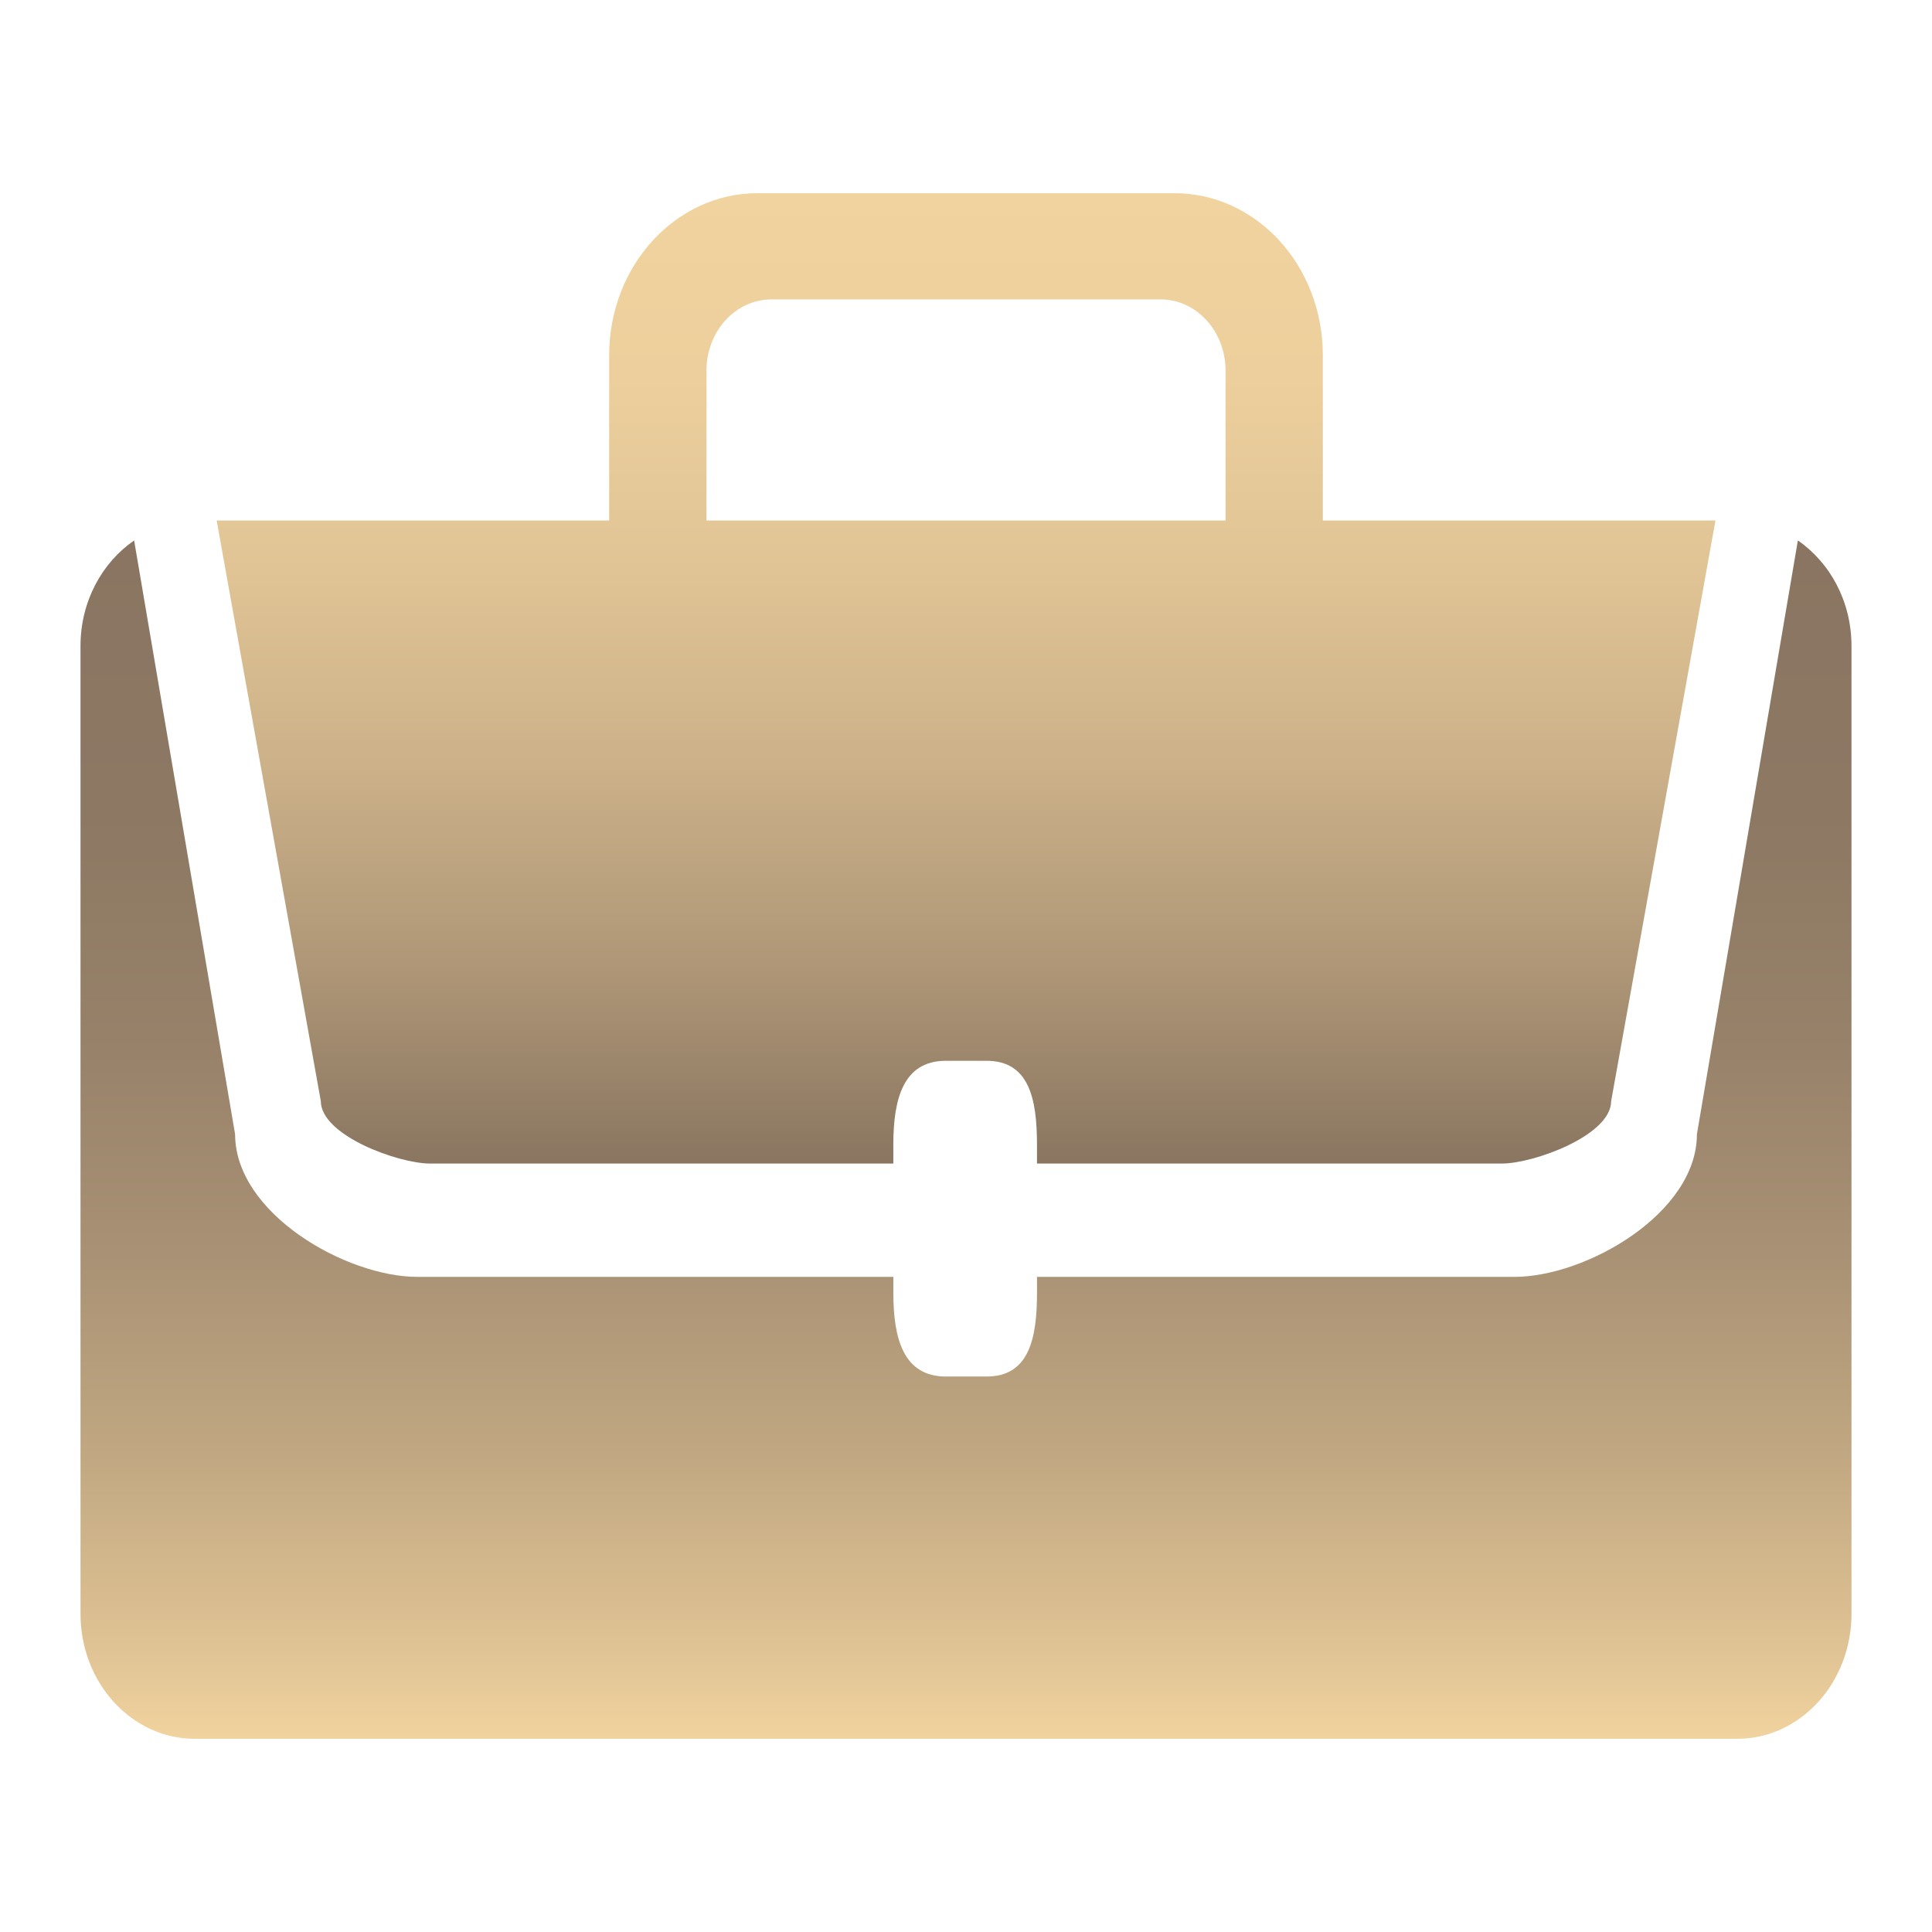 <?xml version="1.0" encoding="utf-8"?>
<!-- Generator: Adobe Illustrator 19.2.1, SVG Export Plug-In . SVG Version: 6.00 Build 0)  -->
<svg version="1.1" id="Слой_1" xmlns="http://www.w3.org/2000/svg" xmlns:xlink="http://www.w3.org/1999/xlink" x="0px" y="0px"
	 viewBox="0 0 120 120" enable-background="new 0 0 120 120" xml:space="preserve">
<g id="normal">
	
		<linearGradient id="SVGID_1_" gradientUnits="userSpaceOnUse" x1="12" y1="60.001" x2="86.431" y2="60.001" gradientTransform="matrix(4.489659e-011 -1 8 3.591727e-010 -420.005 120)">
		<stop  offset="0" style="stop-color:#F1D39F"/>
		<stop  offset="0.071" style="stop-color:#E1C495"/>
		<stop  offset="0.236" style="stop-color:#C1A882"/>
		<stop  offset="0.407" style="stop-color:#A89174"/>
		<stop  offset="0.585" style="stop-color:#978169"/>
		<stop  offset="0.776" style="stop-color:#8C7863"/>
		<stop  offset="1" style="stop-color:#897561"/>
	</linearGradient>
	<path fill="url(#SVGID_1_)" d="M111.669,33.569l-6.271,36.88c0,4.903-6.867,8.861-11.35,8.861H64.41V80.3
		c0,2.867-0.504,5.199-3.135,5.199h-2.519c-2.632,0-3.269-2.332-3.269-5.199V79.31H25.941c-4.472,0-11.339-3.959-11.339-8.861
		l-6.271-36.88C6.336,34.944,5,37.357,5,40.121v60.121C5,104.519,8.177,108,12.093,108h95.813c3.917,0,7.093-3.481,7.093-7.758
		V40.121C115,37.357,113.664,34.944,111.669,33.569z"/>
	
		<linearGradient id="SVGID_2_" gradientUnits="userSpaceOnUse" x1="59.999" y1="108" x2="59.999" y2="47.731" gradientTransform="matrix(1 0 0 -1 0 120)">
		<stop  offset="0" style="stop-color:#F1D39F"/>
		<stop  offset="0.191" style="stop-color:#EDCF9D"/>
		<stop  offset="0.389" style="stop-color:#E0C495"/>
		<stop  offset="0.59" style="stop-color:#CCB189"/>
		<stop  offset="0.794" style="stop-color:#AF9777"/>
		<stop  offset="0.997" style="stop-color:#8A7661"/>
		<stop  offset="1" style="stop-color:#897561"/>
	</linearGradient>
	<path fill="url(#SVGID_2_)" d="M82.164,32.328V22.067c0-5.563-4.122-10.067-9.211-10.067H47.047c-5.079,0-9.211,4.505-9.211,10.067
		v10.261H13.45l0.01,0.034l0.01,0.034l6.456,35.993c0,2.139,4.821,3.88,6.775,3.88h28.785v-1.183c0-2.867,0.637-5.199,3.269-5.199
		h2.519c2.632,0,3.135,2.332,3.135,5.199v1.183h28.888c1.953,0,6.775-1.741,6.775-3.88l6.466-35.993v-0.034l0.01-0.034
		C106.549,32.328,82.164,32.328,82.164,32.328z M76.12,32.328H43.88v-9.317c0-2.434,1.809-4.414,4.03-4.414h24.18
		c2.221,0,4.03,1.98,4.03,4.414C76.12,23.011,76.12,32.328,76.12,32.328z"/>
</g>
</svg>
